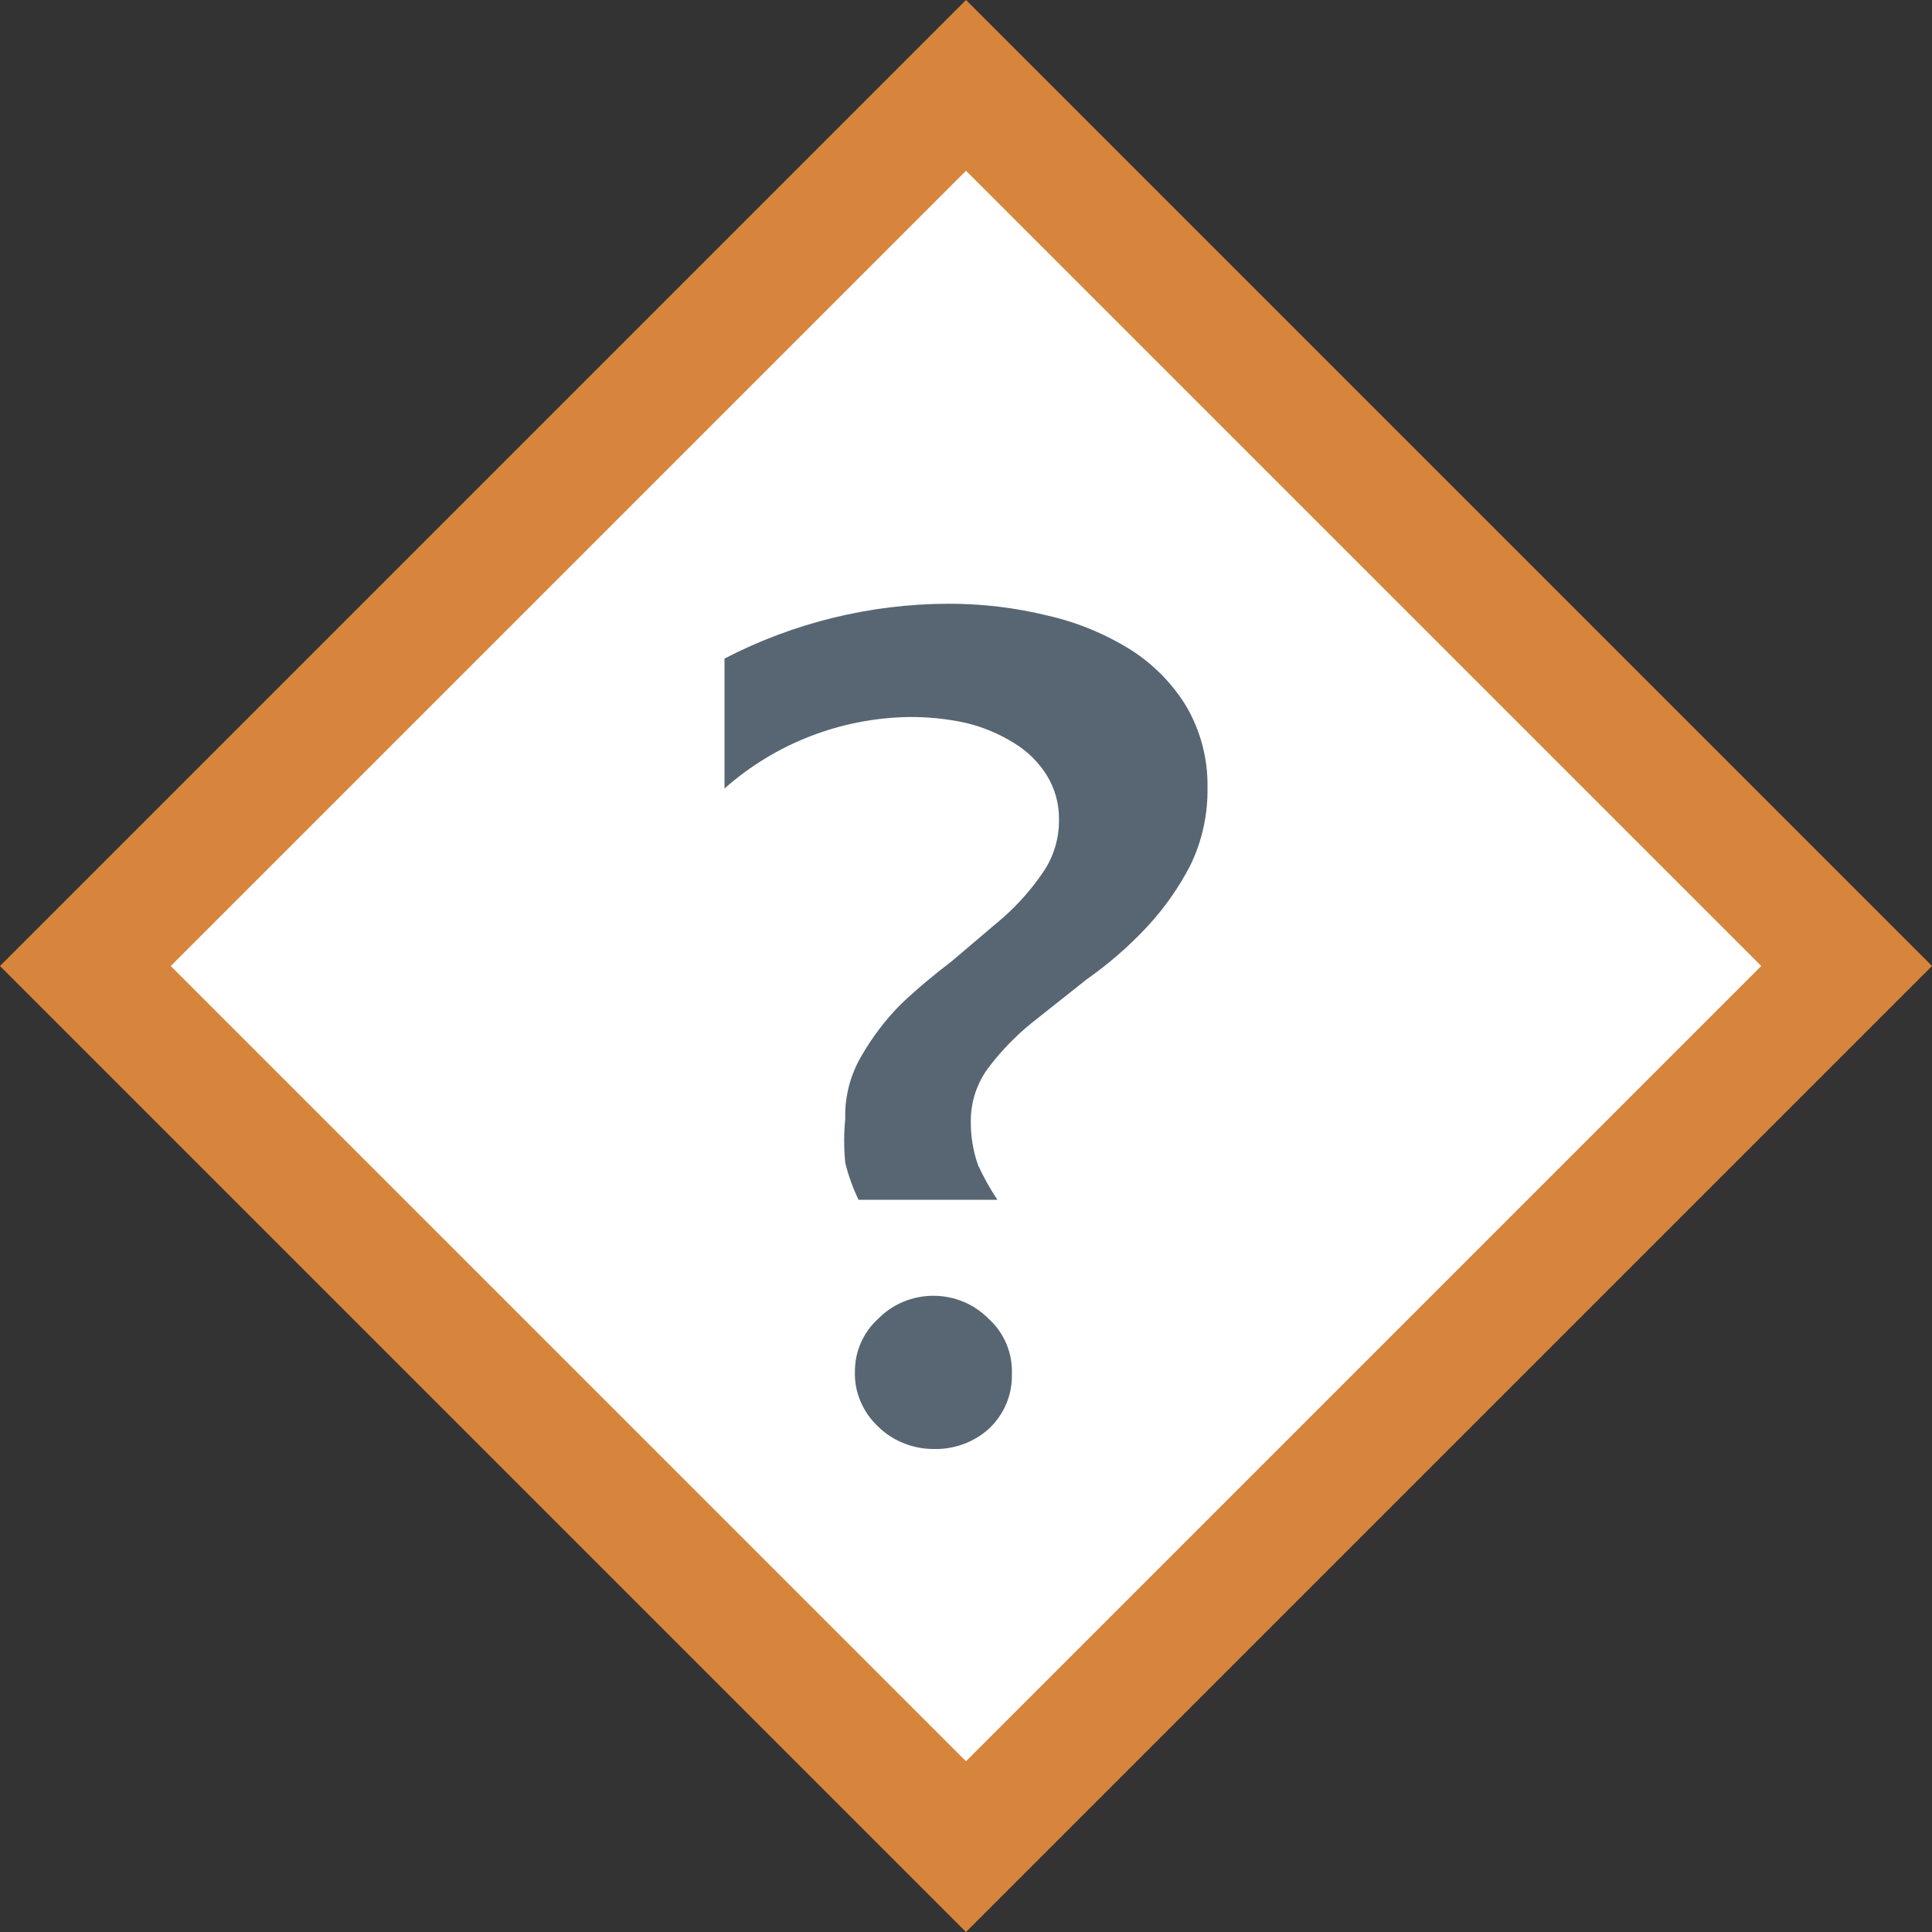 <svg width="16" height="16" viewBox="0 0 16 16" fill="none" xmlns="http://www.w3.org/2000/svg">
<rect x="0" y="0" width="16" height="16" fill="#333333" stroke="none"/>
<path d="M0.707 8L8 0.707L15.293 8L8 15.293L0.707 8Z" fill="white" stroke="#D7853C"/>
<path d="M7.11 9.936C7.063 9.838 7.026 9.736 7 9.63C6.988 9.509 6.988 9.386 7 9.265C6.995 9.085 7.04 8.908 7.13 8.752C7.221 8.593 7.331 8.447 7.46 8.317C7.593 8.191 7.734 8.073 7.88 7.962L8.31 7.597C8.435 7.486 8.546 7.36 8.64 7.221C8.727 7.093 8.772 6.941 8.77 6.787C8.772 6.658 8.737 6.532 8.67 6.422C8.602 6.313 8.51 6.222 8.4 6.155C8.277 6.078 8.142 6.021 8 5.987C7.846 5.953 7.688 5.937 7.53 5.938C6.964 5.946 6.421 6.157 6 6.53V5.454C6.571 5.158 7.205 5.002 7.85 5C8.13 4.999 8.408 5.032 8.68 5.099C8.925 5.155 9.158 5.252 9.37 5.385C9.558 5.506 9.716 5.668 9.83 5.859C9.945 6.061 10.004 6.289 10 6.52C10.004 6.742 9.956 6.962 9.86 7.162C9.764 7.349 9.643 7.521 9.5 7.675C9.349 7.837 9.181 7.983 9 8.11L8.54 8.475C8.405 8.585 8.284 8.711 8.18 8.85C8.088 8.977 8.039 9.129 8.04 9.285C8.038 9.409 8.059 9.533 8.1 9.65C8.146 9.749 8.199 9.845 8.26 9.936H7.11ZM7.73 12C7.644 12 7.56 11.983 7.481 11.951C7.402 11.919 7.33 11.872 7.27 11.812C7.208 11.754 7.159 11.683 7.126 11.605C7.093 11.527 7.077 11.443 7.08 11.358C7.08 11.277 7.096 11.196 7.129 11.121C7.162 11.046 7.21 10.979 7.27 10.924C7.33 10.863 7.401 10.814 7.48 10.781C7.559 10.748 7.644 10.731 7.73 10.731C7.816 10.731 7.901 10.748 7.98 10.781C8.059 10.814 8.13 10.863 8.19 10.924C8.253 10.981 8.302 11.052 8.335 11.13C8.368 11.209 8.383 11.293 8.38 11.378C8.382 11.462 8.367 11.546 8.334 11.625C8.301 11.703 8.252 11.774 8.19 11.832C8.065 11.945 7.9 12.005 7.73 12Z" fill="#576672"/>
</svg>
